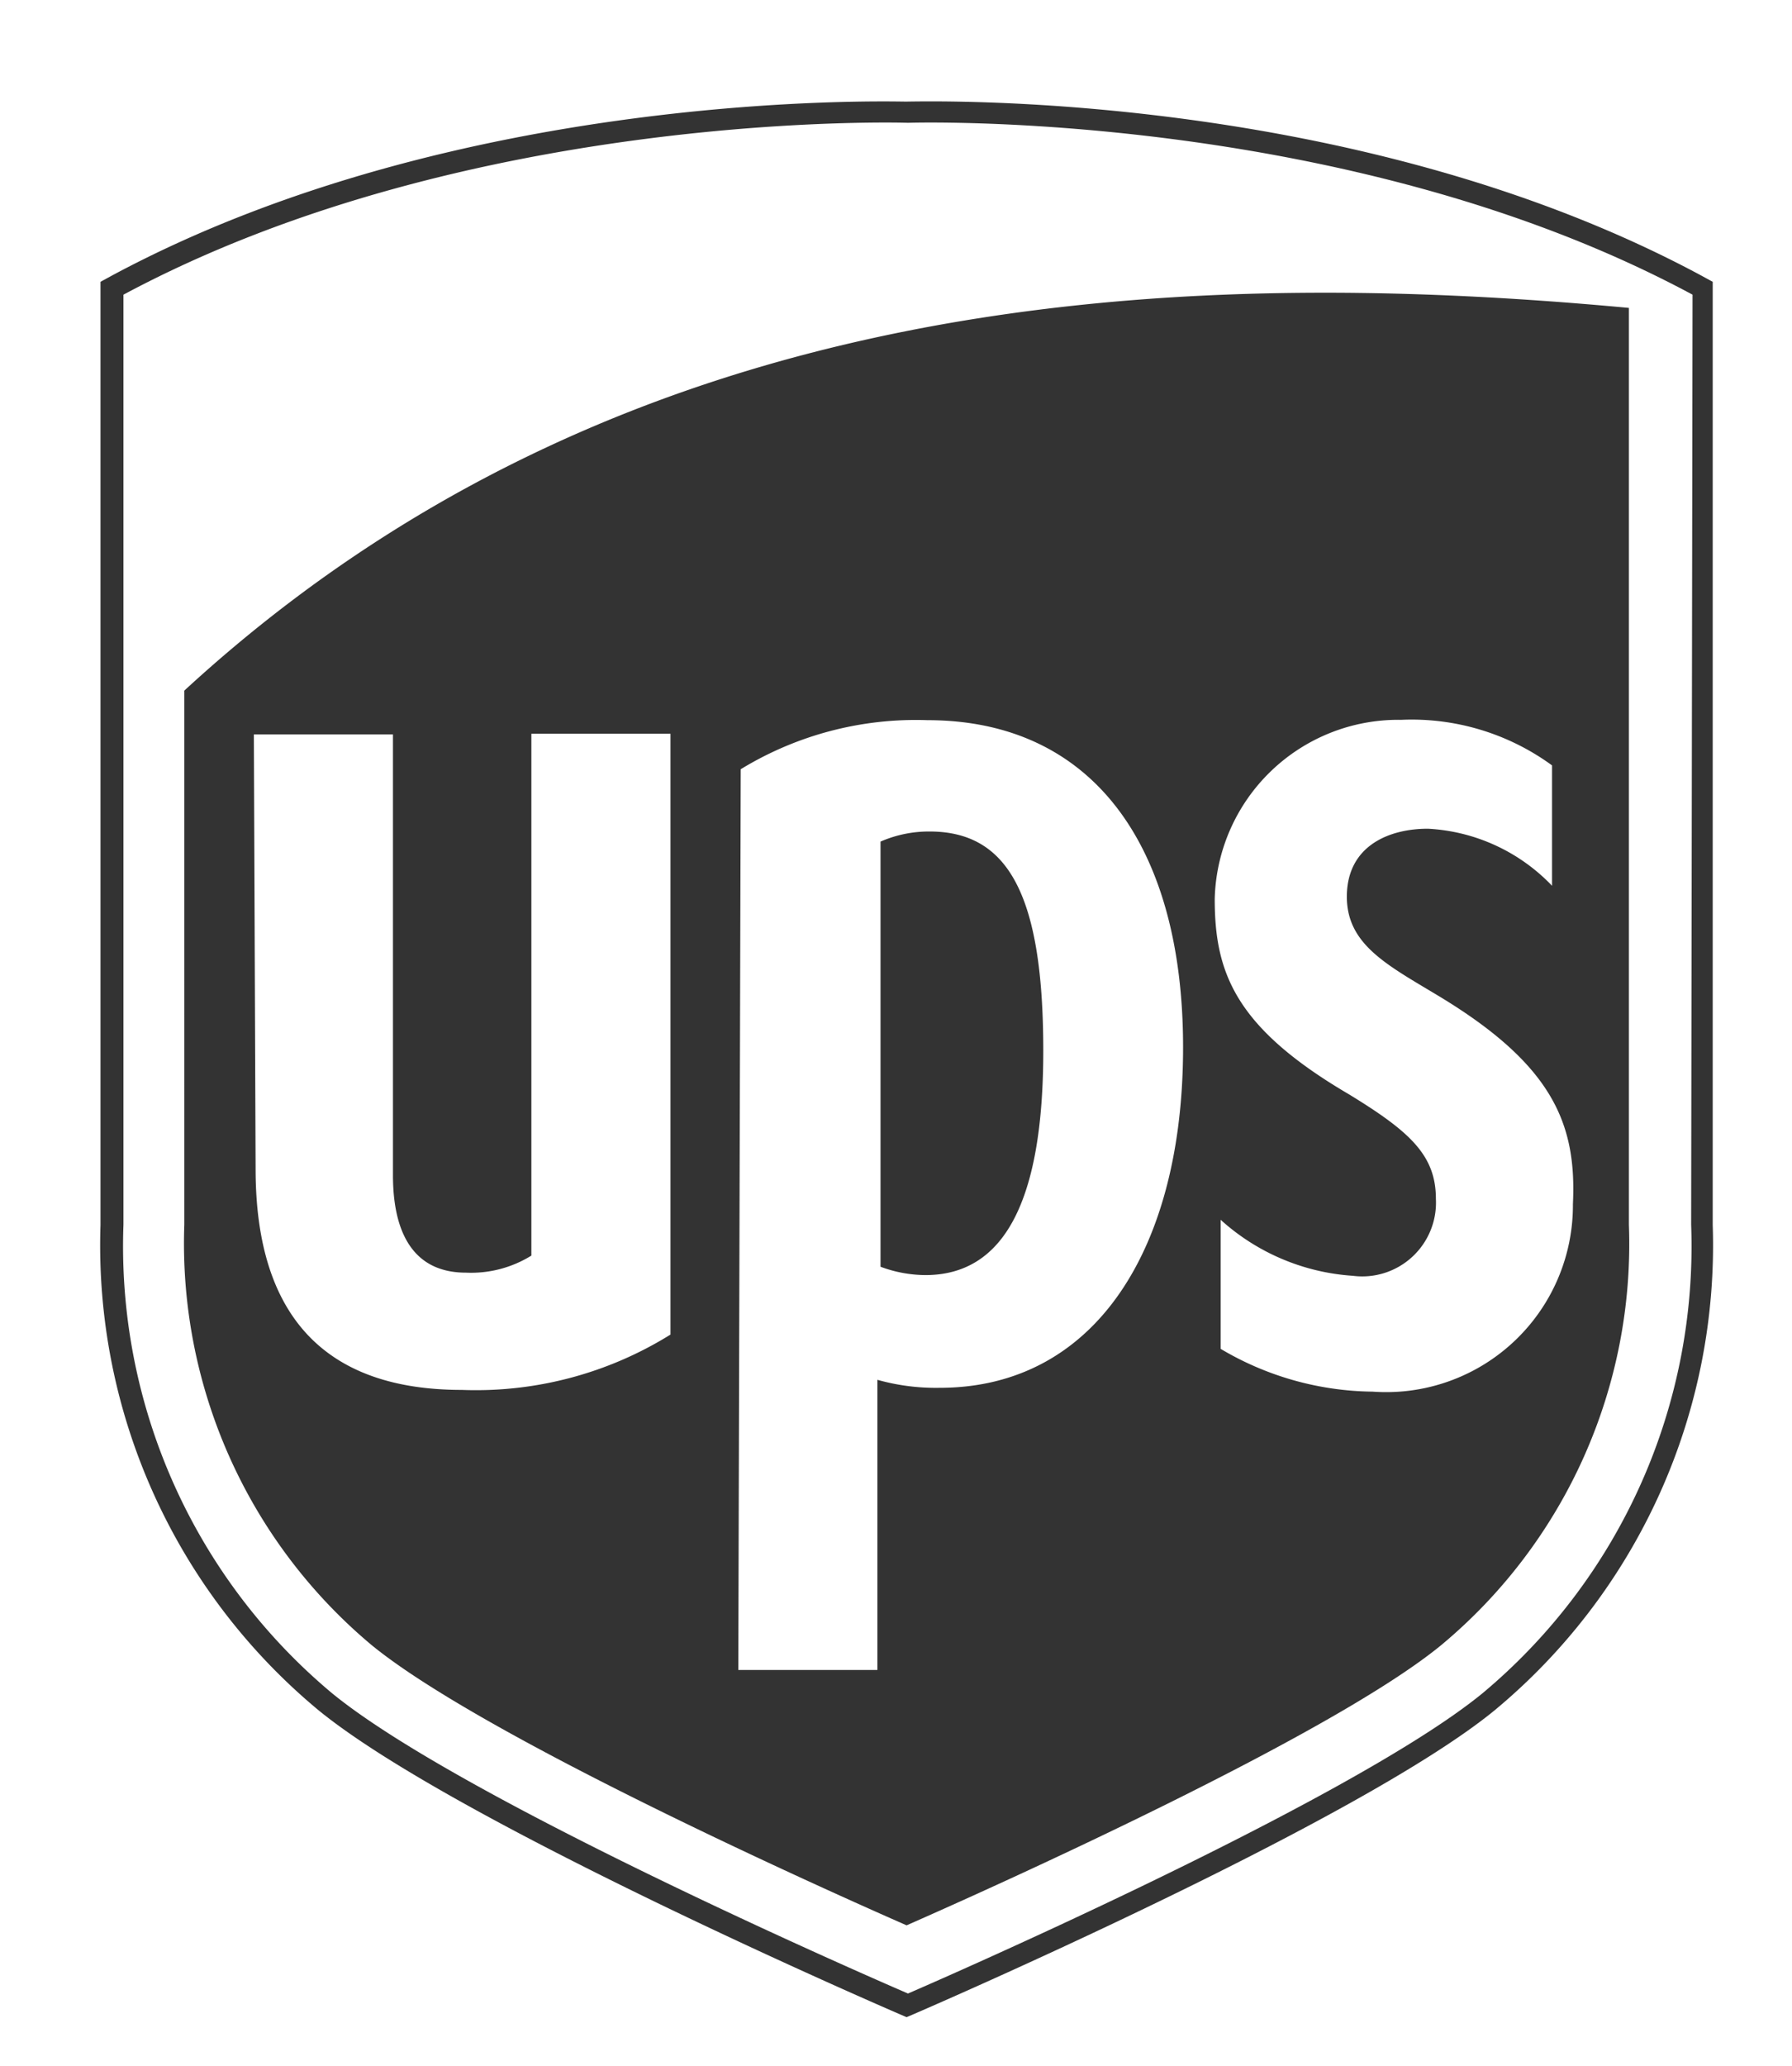 <svg xmlns="http://www.w3.org/2000/svg" viewBox="0 0 51.53 59.39"><path d="M30,30.2c0-4.46-1-6.3-3.27-6.3a3.48,3.48,0,0,0-1.41.29V36.41a3.75,3.75,0,0,0,1.29.24C28.86,36.65,30,34.55,30,30.2Z" style="fill:#333"/><path d="M48.92,7.92c-10-5.38-22.35-5-22.87-5s-12.84-.36-22.83,5l-.33.18V35.21A17.36,17.36,0,0,0,9.15,49.15c3.93,3.22,16.4,8.61,16.92,8.83.52-.22,13-5.61,16.92-8.83a17.36,17.36,0,0,0,6.26-13.94V8.1ZM48.63,35.2a16.74,16.74,0,0,1-6,13.47c-3.9,3.19-16.52,8.63-16.52,8.63S13.45,51.86,9.55,48.67a16.74,16.74,0,0,1-6-13.47V8.47c10-5.36,22.56-4.94,22.56-4.94s12.6-.42,22.56,4.94Z" style="fill:#333"/><path d="M5.3,35.2a15.05,15.05,0,0,0,5.38,12.08c3.16,2.59,12.72,6.89,15.39,8.06,2.66-1.17,12.23-5.47,15.38-8.06A15,15,0,0,0,46.84,35.2V8.85c-13.32-1.24-29.07-.48-41.54,11Zm35-14.51A6.84,6.84,0,0,1,44.63,22v3.46a5.32,5.32,0,0,0-3.57-1.64c-1.12,0-2.3.49-2.33,1.9s1.13,2,2.61,2.89c3.33,2,4,3.71,3.89,6A5.37,5.37,0,0,1,39.47,40a8.72,8.72,0,0,1-4.37-1.23V35.06a6.28,6.28,0,0,0,3.8,1.61,2.12,2.12,0,0,0,2.39-2.21c0-1.25-.74-1.93-2.49-3-3.28-1.92-3.87-3.5-3.87-5.62A5.28,5.28,0,0,1,40.26,20.69Zm-19,1.42a9.66,9.66,0,0,1,5.37-1.41c4.74,0,7.35,3.6,7.35,9.4s-2.53,9.79-7,9.79a6.2,6.2,0,0,1-1.79-.23V48h-4Zm-14-1h4V33.78c0,1.13.27,2.8,2.1,2.8a3.29,3.29,0,0,0,1.88-.49v-15h4V38.36a10.59,10.59,0,0,1-6,1.59c-3.94,0-5.93-2.13-5.93-6.35Z" style="fill:#333"/></svg>